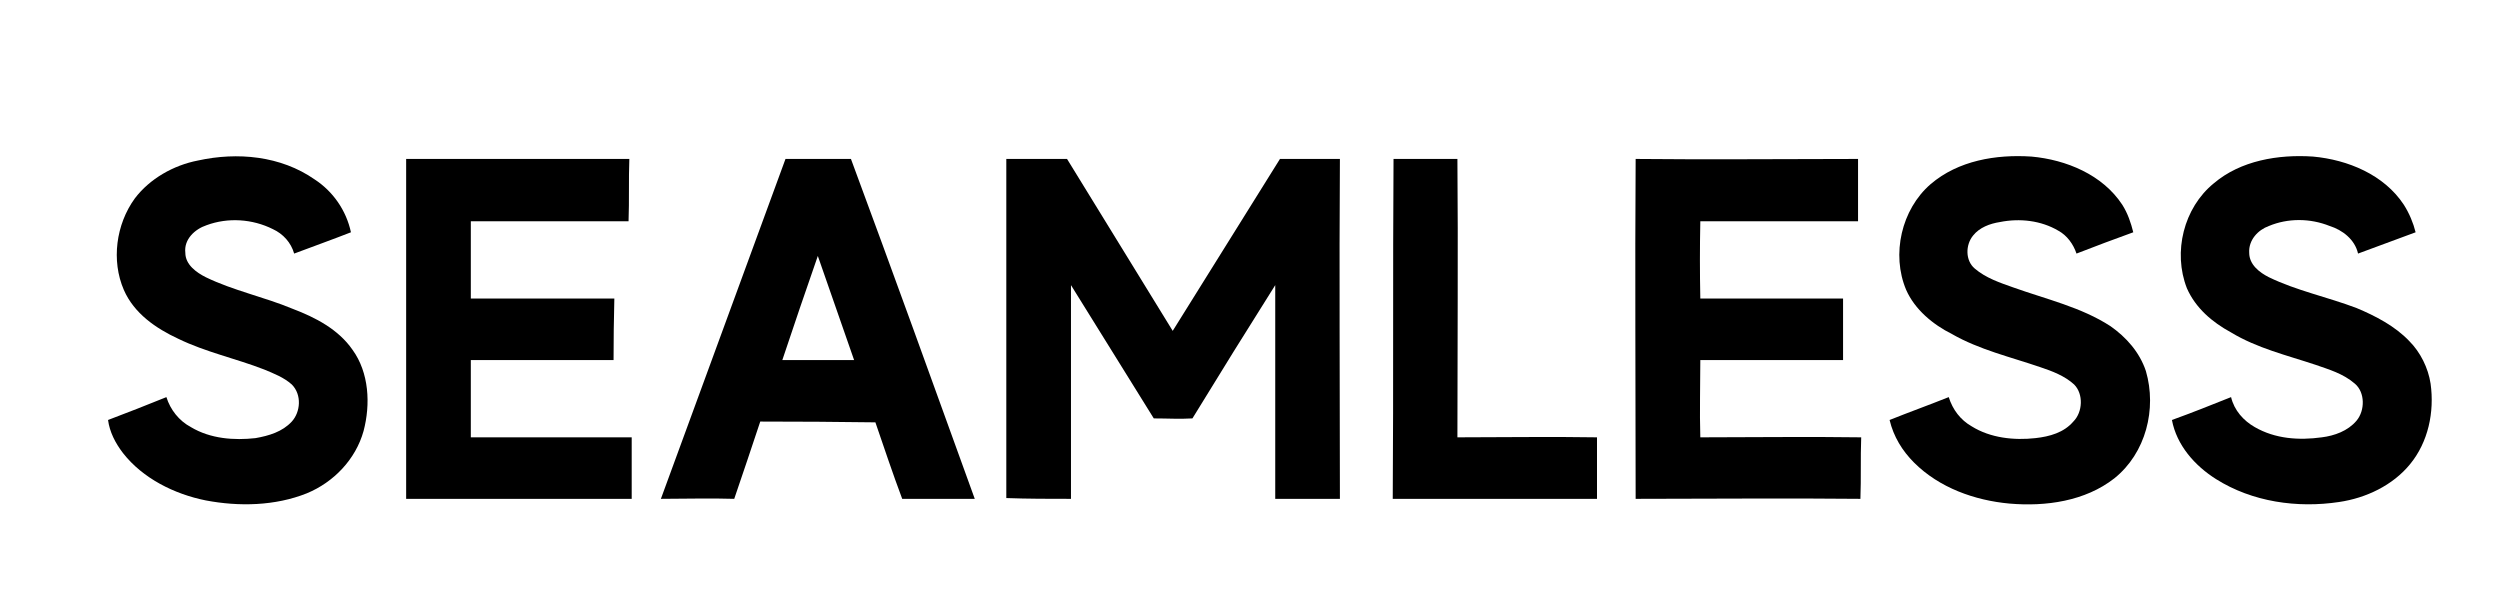 <svg version="1.2" xmlns="http://www.w3.org/2000/svg" viewBox="0 0 317 77" width="296" height="72">
	<title>logo(2)</title>
	<style>
		.s0 { fill: #000000 } 
	</style>
	<g id="#000000ff">
		<path class="s0" d="m-153.4-27.6c8-0.4 16.1 1.3 23.2 4.9 8.2 4.2 15.1 10.9 19.6 19 4.1 7.3 6.1 15.8 5.7 24.2-0.8 9.1 2.5 18.5 8.7 25.1 6 6.4 14.6 10.3 23.4 10.4 2.8 0.1 5.5-0.5 8.2-0.7 8.4-0.8 16.4-5.5 21.1-12.6 3.5-5.3 5.1-11.7 4.7-18.1-0.1-1.6-0.3-3.3-0.1-4.9 0.4-4.3 2.7-8.3 6.1-10.9 3.2-2.5 7.3-3.6 11.3-3.2 4.4 0.5 8.5 2.9 11.1 6.5 2.4 3.4 3.4 7.8 2.7 11.9-1 5.7-5.3 10.7-10.8 12.4-8.5 2.3-15.4 9-18.6 17.1-2.4 6-2.6 12.8-0.6 19 1.7 4.2 2.4 8.9 2 13.5-0.7 8.2-5.3 15.9-12.2 20.5-5.5 3.8-12.3 5.4-18.9 4.6-8.5-0.9-16.4-6-20.7-13.3-2.1-3.4-3.3-7.1-3.9-11-1.7-9.4-7.8-17.8-16.2-22.4-8.4-4.9-19.1-5.6-28.1-1.9-8.9 3.2-18.8 3.5-27.8 1-7.9-2.1-15.1-6.4-20.8-12.1-6.1-6.2-10.4-14.2-12.3-22.7-1.9-9-1.2-18.5 2.2-27.1 3.3-8.4 9.2-15.8 16.6-21 7.1-5 15.7-7.9 24.4-8.2z"/>
		<path class="s0" d="m25.1 20.3c5-1.1 10.5-0.6 14.8 2.4 2.3 1.5 4 3.9 4.6 6.7-2.3 0.9-4.8 1.8-7.2 2.7-0.4-1.4-1.4-2.5-2.7-3.1-2.6-1.3-5.7-1.5-8.4-0.5-1.5 0.5-2.9 1.8-2.7 3.5 0 1.5 1.4 2.5 2.6 3.1 3.5 1.7 7.4 2.5 11 4 2.9 1.1 5.8 2.6 7.6 5.2 2.1 2.9 2.3 6.9 1.4 10.3-1 3.6-3.8 6.5-7.2 7.9-4 1.6-8.6 1.7-12.8 0.9-4-0.8-8-2.8-10.5-6-1-1.3-1.7-2.7-1.9-4.2q3.7-1.4 7.4-2.9c0.5 1.6 1.6 3 3.1 3.8 2.5 1.5 5.5 1.7 8.2 1.4 1.7-0.3 3.4-0.8 4.6-2.1 1.1-1.2 1.3-3.4 0-4.7-1-0.9-2.3-1.4-3.5-1.9-3.6-1.4-7.4-2.2-10.9-3.9-2.8-1.3-5.6-3.2-6.9-6.2-1.6-3.7-1-8.3 1.4-11.6 1.9-2.5 4.9-4.2 8-4.8z"/>
		<path class="s0" d="m244.8 23.3c3.5-3 8.3-3.8 12.8-3.5 4.4 0.4 9 2.3 11.5 6.1 0.7 1.1 1.1 2.3 1.4 3.5q-3.6 1.3-7.2 2.7c-0.4-1.2-1.2-2.3-2.3-2.9-2.2-1.3-4.9-1.6-7.4-1.1-1.3 0.2-2.6 0.7-3.4 1.7-1 1.2-1 3.2 0.2 4.2 1.4 1.2 3.2 1.8 4.9 2.4 4.2 1.5 8.6 2.5 12.3 4.9 2 1.4 3.7 3.3 4.5 5.7 1.4 4.8 0 10.4-4 13.6-3.7 2.9-8.7 3.6-13.3 3.2-4.4-0.4-8.9-2-12.1-5.2-1.5-1.5-2.6-3.3-3.1-5.4 2.5-1 5-1.9 7.5-2.9 0.5 1.6 1.5 2.9 2.9 3.7 2.4 1.5 5.4 1.8 8.1 1.5 1.8-0.2 3.6-0.7 4.8-2.1 1.2-1.2 1.3-3.5 0.1-4.7-1.2-1.1-2.8-1.7-4.3-2.2-3.8-1.3-7.7-2.2-11.2-4.2-2.4-1.2-4.7-3.1-5.8-5.6-1.9-4.5-0.6-10.2 3.1-13.4z"/>
		<path class="s0" d="m280.7 23.2c3.4-2.9 8.2-3.7 12.6-3.4 4.4 0.4 9 2.3 11.5 6.1 0.7 1.1 1.2 2.3 1.5 3.5-2.4 0.9-4.9 1.8-7.3 2.7-0.4-1.8-2-3-3.6-3.5-2.5-1-5.3-1-7.7 0-1.4 0.5-2.6 1.8-2.5 3.4 0 1.5 1.3 2.5 2.5 3.1 3.5 1.7 7.4 2.5 11.1 3.9 2.4 1 4.9 2.3 6.7 4.2 1.4 1.4 2.4 3.4 2.7 5.4 0.5 3.6-0.3 7.4-2.6 10.2-2.2 2.7-5.6 4.3-9 4.8-5.3 0.8-11 0-15.6-2.9-2.7-1.7-5-4.3-5.6-7.5 2.5-0.9 5-1.9 7.5-2.9 0.4 1.7 1.6 3 3 3.8 2.6 1.5 5.6 1.7 8.5 1.3 1.6-0.2 3.3-0.8 4.4-2.1 1.1-1.3 1.1-3.6-0.2-4.7-1.5-1.3-3.3-1.8-5-2.4-3.6-1.2-7.4-2.1-10.7-4.1-2.4-1.3-4.5-3.1-5.6-5.6-1.8-4.6-0.4-10.2 3.4-13.3z"/>
		<path class="s0" d="m51.5 20.1q14.2 0 28.3 0c-0.1 2.6 0 5.3-0.1 7.9-6.6 0-13.3 0-20 0q0 4.9 0 9.8 9.1 0 18.2 0-0.1 3.9-0.1 7.8-9 0-18.1 0 0 4.9 0 9.8 10.2 0 20.4 0 0 3.9 0 7.8-14.3 0-28.6 0 0-21.6 0-43.1z"/>
		<path class="s0" d="m99.6 20.1q4.1 0 8.3 0c5.3 14.3 10.5 28.7 15.7 43.1-3 0-6.1 0-9.2 0-1.2-3.2-2.3-6.5-3.4-9.7q-7.3-0.1-14.6-0.1c-1.1 3.3-2.2 6.6-3.3 9.8-3.1-0.1-6.2 0-9.3 0q7.9-21.6 15.8-43.1zm-0.4 25.5q4.5 0 9.1 0-2.3-6.6-4.6-13.2-2.3 6.6-4.5 13.2z"/>
		<path class="s0" d="m127.6 20.1c2.6 0 5.1 0 7.7 0 4.5 7.3 8.9 14.5 13.4 21.8q6.8-10.9 13.6-21.8c2.5 0 5.1 0 7.6 0-0.1 14.4 0 28.7 0 43.1q-4.1 0-8.2 0c0-9.1 0-18.1 0-27.1q-5.3 8.4-10.5 16.9c-1.6 0.1-3.2 0-4.9 0-3.5-5.6-7-11.3-10.5-16.9q0 13.5 0 27.1c-2.7 0-5.5 0-8.2-0.1 0-14.3 0-28.6 0-43z"/>
		<path class="s0" d="m176.7 20.1q4 0 8.1 0c0.1 11.8 0 23.5 0 35.3 5.9 0 11.8-0.1 17.7 0q0 3.9 0 7.8-12.9 0-25.9 0c0.1-14.4 0-28.7 0.1-43.1z"/>
		<path class="s0" d="m207.4 20.1c9.4 0.1 18.8 0 28.2 0 0 2.7 0 5.3 0 7.9q-10 0-20 0-0.1 4.9 0 9.8 9 0 18.1 0 0 3.9 0 7.8-9.1 0-18.1 0c0 3.2-0.1 6.5 0 9.8 6.8 0 13.6-0.1 20.4 0-0.1 2.6 0 5.2-0.1 7.8-9.5-0.1-19 0-28.5 0 0-14.4-0.1-28.7 0-43.1z"/>
	</g>
</svg>